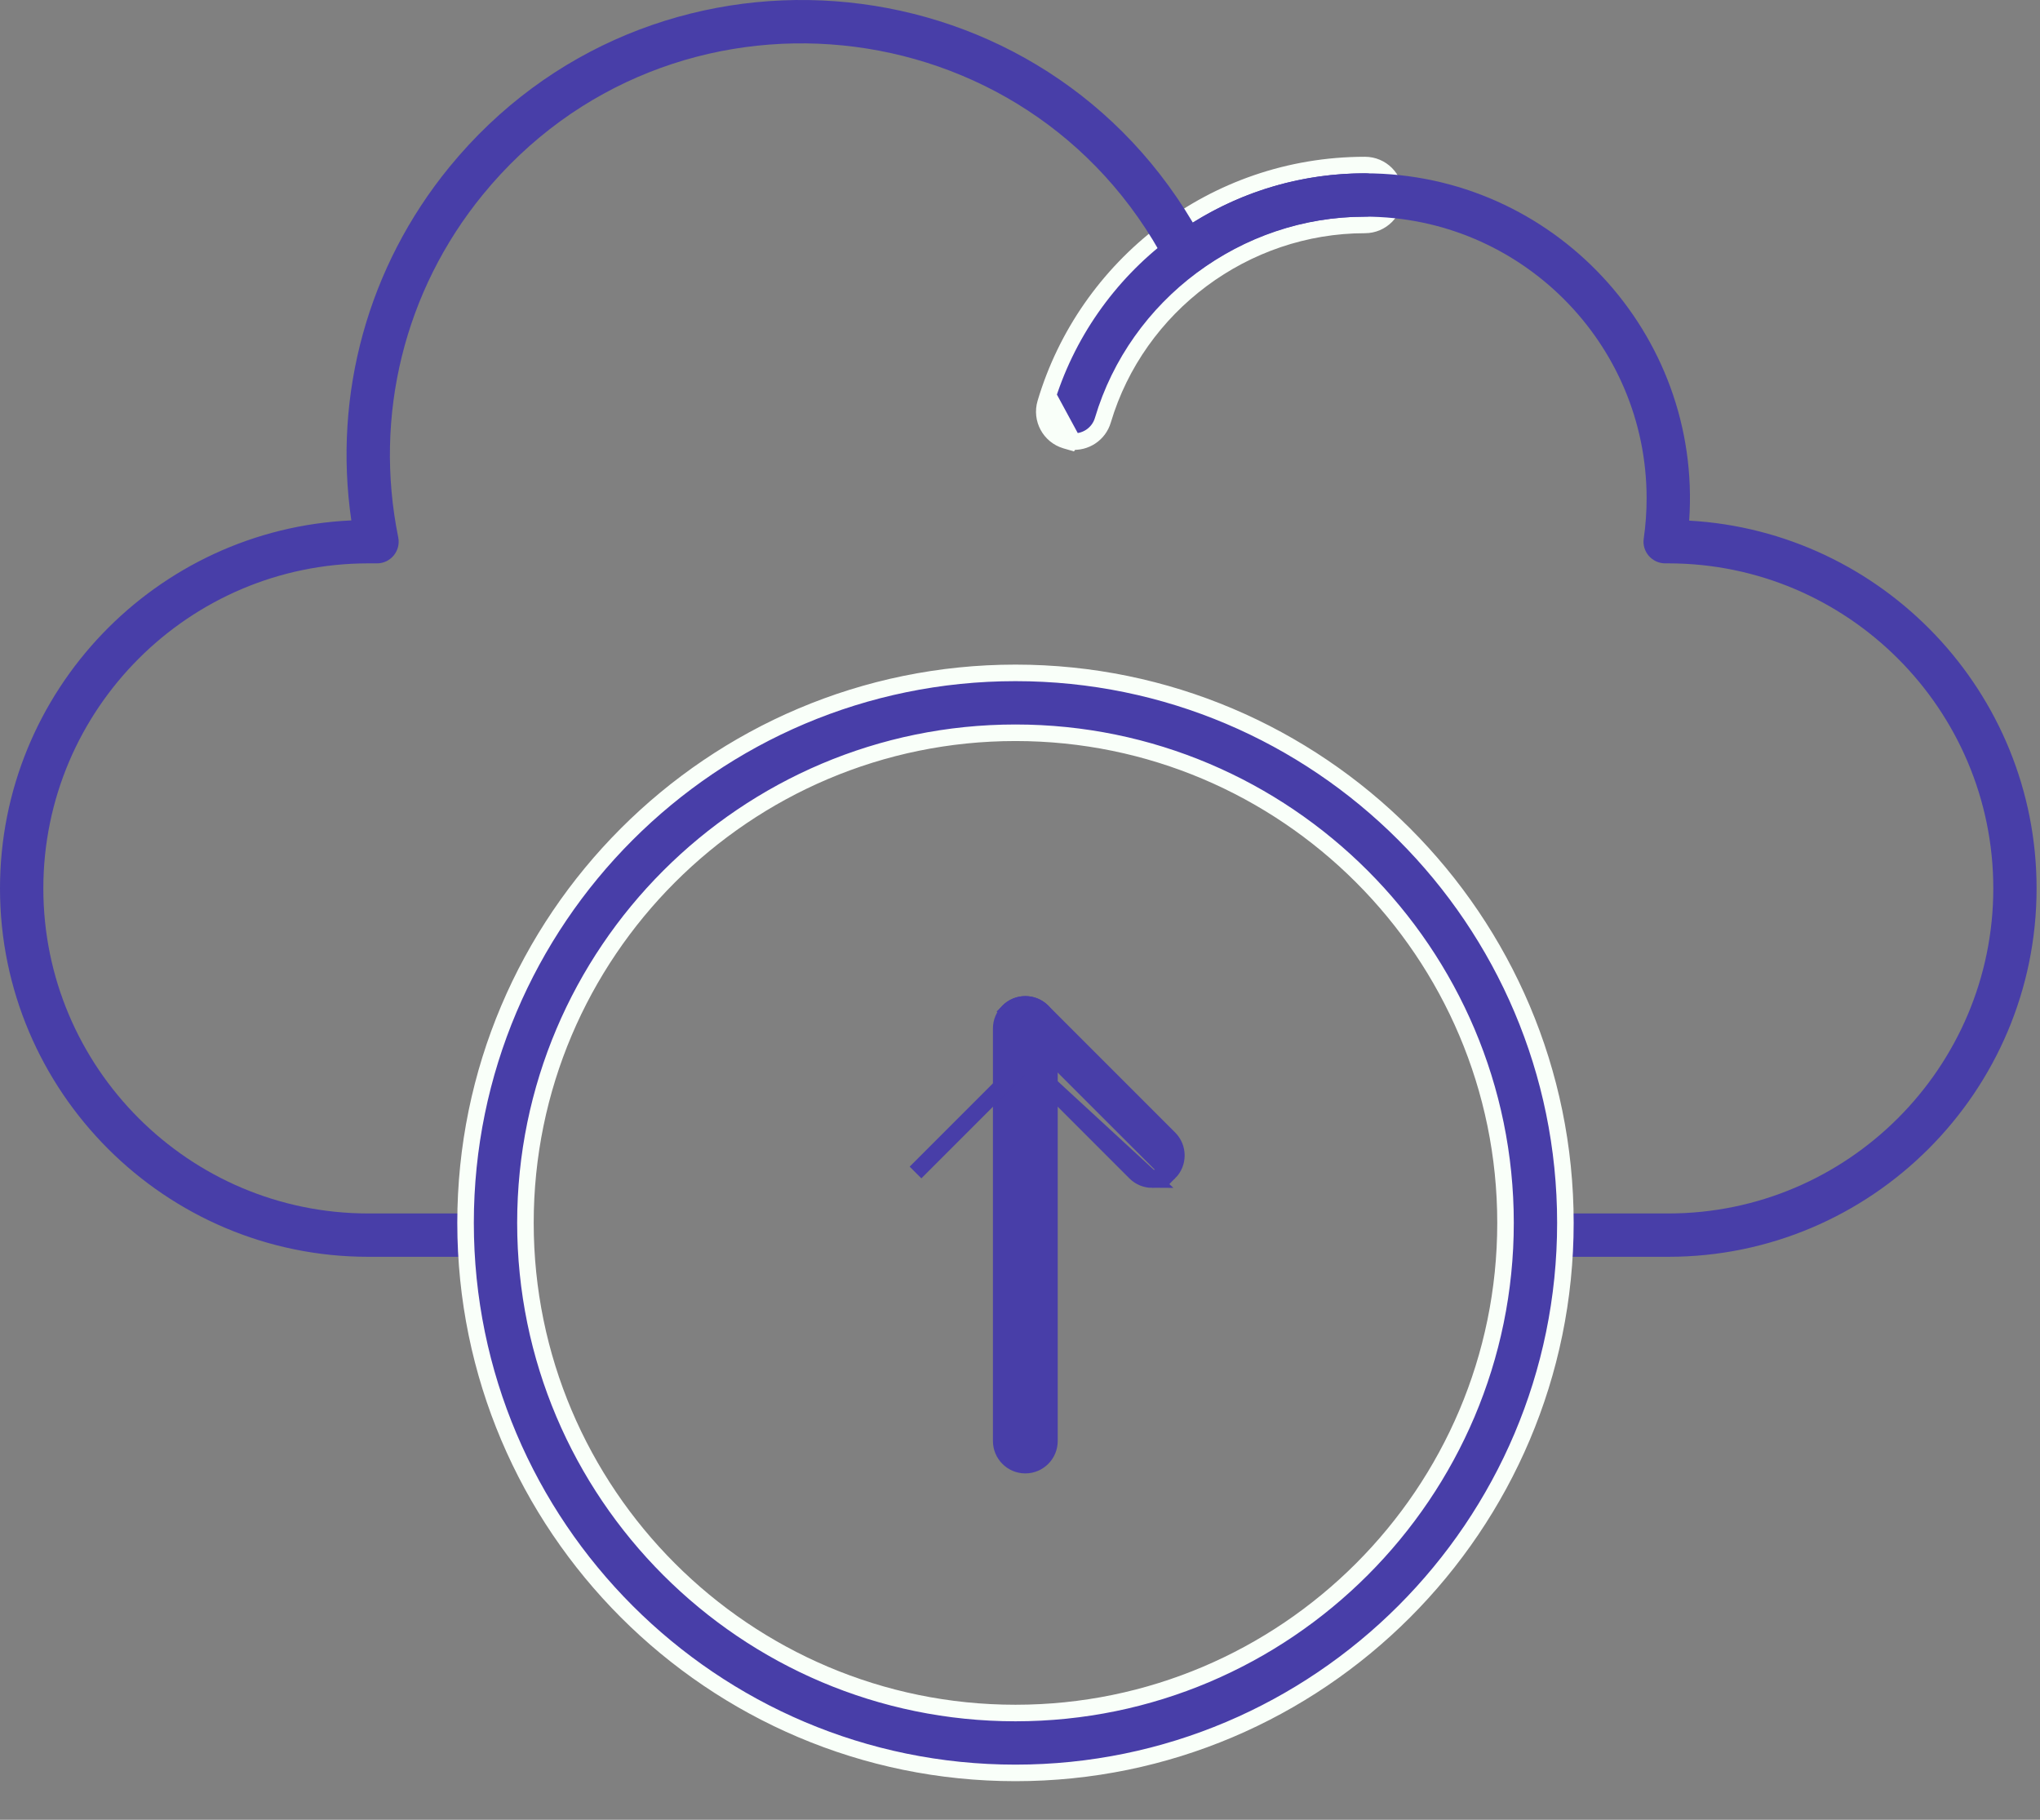 <svg width="37" height="33" viewBox="0 0 37 33" fill="none" xmlns="http://www.w3.org/2000/svg">
<rect x="0" y="0" width="37" height="33" fill="#808080" stroke="none"/>
<path d="M18.963 7.31C18.877 7.598 19.041 7.9 19.328 7.986L19.421 8.013L19.427 8.005C19.683 8.032 19.928 7.874 20.003 7.62C20.624 5.535 22.579 4.079 24.757 4.079C25.056 4.079 25.299 3.835 25.299 3.536C25.299 3.236 25.056 2.993 24.757 2.993C22.011 2.993 19.703 4.821 18.963 7.31ZM18.963 7.31L19.106 7.353M18.963 7.31C18.963 7.31 18.963 7.31 18.963 7.31L19.106 7.353M19.106 7.353C19.044 7.561 19.163 7.78 19.371 7.842L19.106 7.353Z" fill="#483EA8" stroke="#F9FFF9" stroke-width="0.3"/>
<path d="M30.258 22.791H27.901C27.684 22.791 27.508 22.615 27.508 22.398C27.508 22.181 27.684 22.005 27.901 22.005H30.258C33.508 22.005 36.153 19.36 36.153 16.11C36.153 12.86 33.508 10.216 30.258 10.216H30.202C30.088 10.216 29.979 10.166 29.905 10.08C29.83 9.994 29.796 9.88 29.813 9.767C29.848 9.522 29.865 9.276 29.865 9.037C29.865 6.22 27.573 3.929 24.757 3.929C23.661 3.929 22.616 4.271 21.735 4.919C21.541 5.061 21.266 4.998 21.154 4.785C18.658 0.032 12.138 -0.606 8.758 3.529C7.334 5.271 6.775 7.536 7.223 9.745C7.272 9.989 7.086 10.216 6.838 10.216H6.68C3.43 10.216 0.786 12.861 0.786 16.111C0.786 19.361 3.43 22.005 6.68 22.005H9.038C9.255 22.005 9.431 22.181 9.431 22.398C9.431 22.615 9.255 22.791 9.038 22.791H6.68C2.997 22.791 0 19.794 0 16.111C0 12.53 2.831 9.599 6.372 9.437C6.039 7.146 6.675 4.835 8.149 3.031C11.768 -1.396 18.704 -0.9 21.635 4.037C22.571 3.451 23.641 3.143 24.757 3.143C28.169 3.143 30.873 6.048 30.637 9.441C34.145 9.638 36.938 12.554 36.938 16.11C36.938 19.794 33.942 22.791 30.258 22.791L30.258 22.791Z" fill="#483EA8"/>
<path d="M8.444 22.176C8.444 27.676 12.918 32.15 18.418 32.15C23.918 32.15 28.392 27.676 28.392 22.176C28.392 16.676 23.918 12.202 18.418 12.202C12.918 12.202 8.444 16.676 8.444 22.176ZM9.53 22.176C9.53 17.275 13.517 13.288 18.418 13.288C23.319 13.288 27.306 17.275 27.306 22.176C27.306 27.077 23.319 31.064 18.418 31.064C13.517 31.064 9.53 27.077 9.53 22.176Z" fill="#483EA8" stroke="#F9FFF9" stroke-width="0.3"/>
<path d="M18.159 26.131C18.159 26.372 18.355 26.569 18.596 26.569C18.838 26.569 19.034 26.373 19.034 26.131V18.651C19.034 18.409 18.838 18.213 18.596 18.213C18.355 18.213 18.159 18.409 18.159 18.651V26.131Z" fill="#483EA8" stroke="#483EA8" stroke-width="0.3"/>
<path d="M18.597 19.27L16.605 21.262C16.605 21.262 16.605 21.262 16.605 21.262L16.605 21.262L18.597 19.27ZM18.597 19.27L20.589 21.262C20.674 21.348 20.787 21.391 20.899 21.391L18.597 19.27ZM21.208 21.262C21.379 21.092 21.379 20.814 21.208 20.643L18.907 18.342C18.736 18.171 18.458 18.171 18.288 18.342L21.208 21.262ZM21.208 21.262C21.122 21.348 21.01 21.391 20.899 21.391L21.208 21.262C21.208 21.262 21.208 21.262 21.208 21.262Z" fill="#483EA8" stroke="#483EA8" stroke-width="0.3"/>
</svg>
